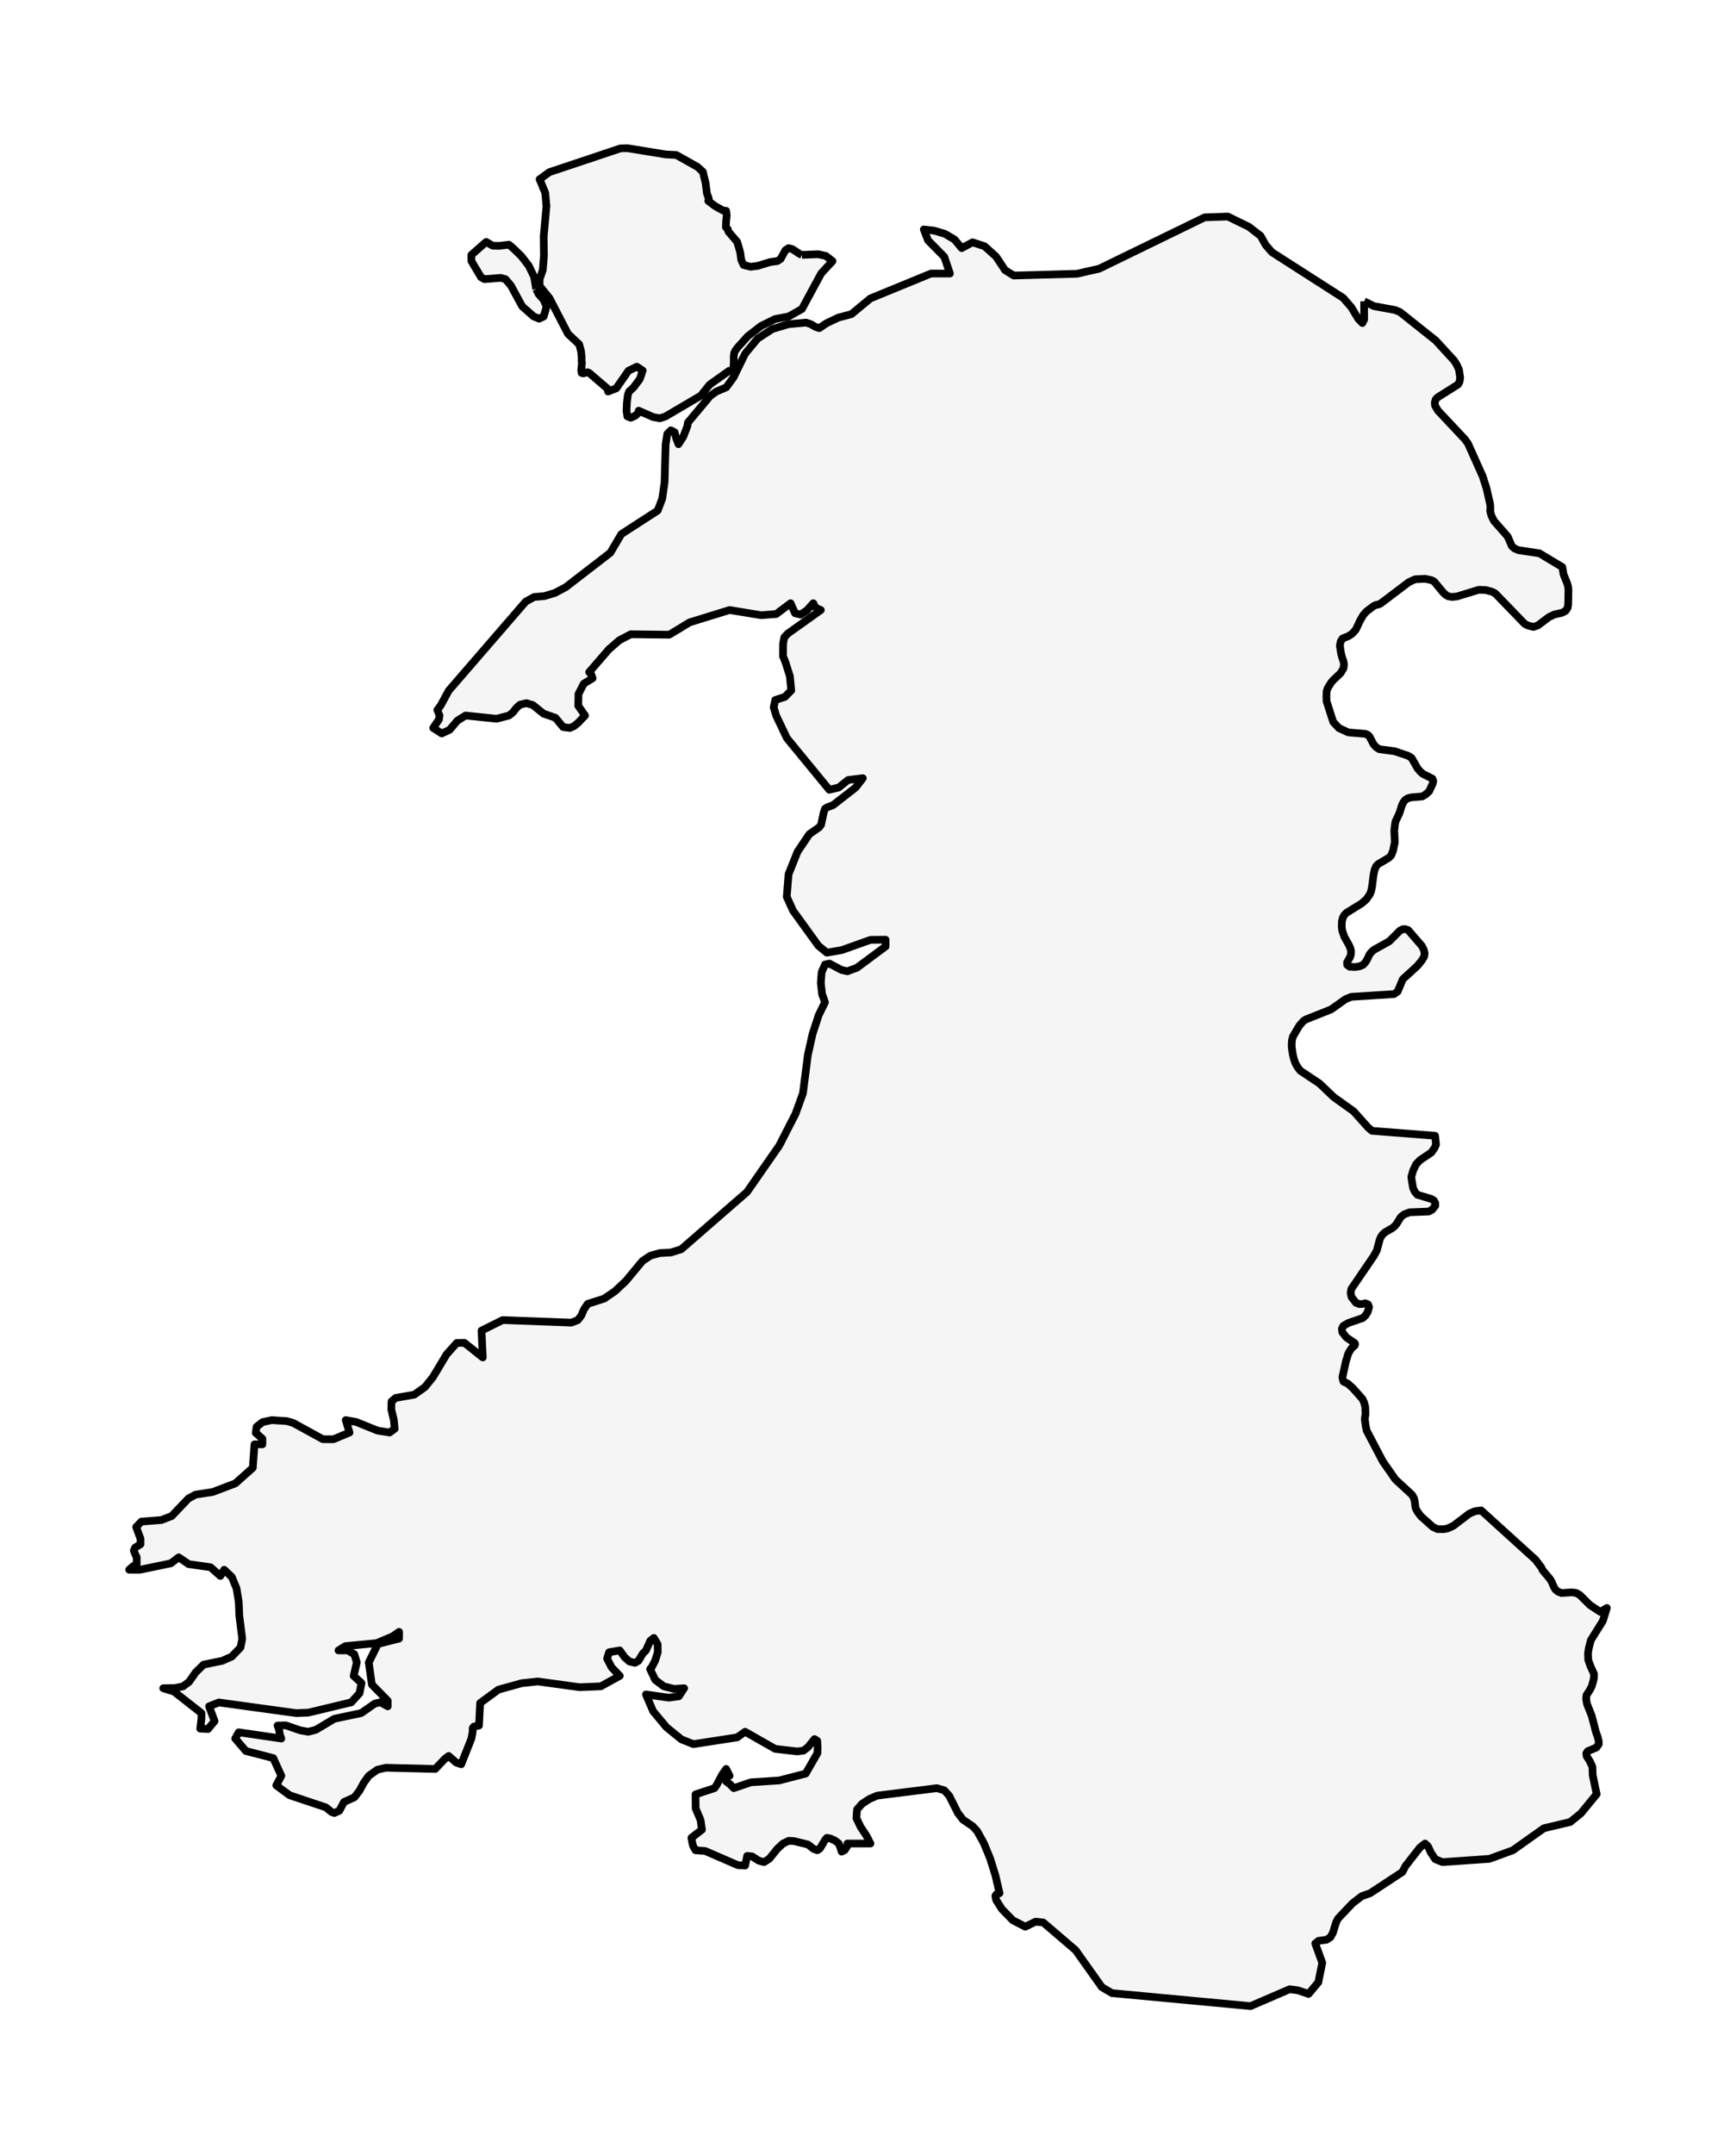 <?xml version="1.0" encoding="utf-8" standalone="no"?>
<!DOCTYPE svg PUBLIC "-//W3C//DTD SVG 1.1//EN"
  "http://www.w3.org/Graphics/SVG/1.1/DTD/svg11.dtd">
<svg xmlns:xlink="http://www.w3.org/1999/xlink" width="226.115pt" height="280.512pt" viewBox="0 0 226.115 280.512" xmlns="http://www.w3.org/2000/svg" version="1.1">
 <defs>
  <style type="text/css">*{stroke-linejoin: round; stroke-linecap: butt}</style>
 </defs>
 <g id="figure_1">
  <g id="patch_1">
   <path d="M 0 280.512 
L 226.115 280.512 
L 226.115 0 
L 0 0 
z
" style="fill: #ffffff"/>
  </g>
  <g id="axes_1">
   <g id="PatchCollection_1">
    <path d="M 177.682 39.236 
L 178.972 39.869 
L 181.696 40.364 
L 182.362 40.643 
L 187.001 44.336 
L 189.395 46.946 
L 189.716 47.445 
L 190.035 48.137 
L 190.188 49.168 
L 190.108 49.71 
L 189.91 50.065 
L 187.229 51.754 
L 186.983 52.029 
L 186.88 52.433 
L 186.911 52.734 
L 186.921 52.828 
L 187.296 53.467 
L 190.825 57.222 
L 191.205 57.751 
L 193.113 62.011 
L 193.612 63.562 
L 194.086 65.649 
L 194.121 66.084 
L 194.097 66.555 
L 194.258 67.152 
L 194.588 67.825 
L 196.378 69.863 
L 196.914 71.105 
L 197.269 71.417 
L 197.793 71.641 
L 200.506 72.045 
L 203.461 73.822 
L 203.493 73.841 
L 203.657 74.793 
L 204.105 75.91 
L 204.228 76.307 
L 204.292 76.754 
L 204.255 78.67 
L 204.187 79.144 
L 203.911 79.551 
L 203.456 79.79 
L 202.488 80.004 
L 201.768 80.34 
L 200.297 81.442 
L 199.722 81.635 
L 199.035 81.454 
L 198.598 81.237 
L 194.775 77.287 
L 194.4 77.072 
L 193.539 76.831 
L 192.606 76.797 
L 189.775 77.663 
L 189.141 77.73 
L 188.633 77.645 
L 188.303 77.455 
L 188.009 77.183 
L 186.798 75.723 
L 186.466 75.548 
L 185.612 75.362 
L 184.309 75.429 
L 183.507 75.799 
L 179.836 78.575 
L 179.556 78.709 
L 179.194 78.78 
L 178.907 78.918 
L 177.985 79.615 
L 177.563 80.096 
L 177.182 80.741 
L 176.586 82.002 
L 176.107 82.519 
L 175.632 82.837 
L 174.869 83.137 
L 174.624 83.526 
L 174.516 84.071 
L 174.667 85.047 
L 174.815 85.619 
L 174.998 86.133 
L 175.057 86.549 
L 174.983 87.042 
L 174.609 87.654 
L 173.626 88.587 
L 173.364 88.905 
L 172.933 89.6 
L 172.791 90.013 
L 172.763 90.717 
L 172.784 91.298 
L 173.644 93.979 
L 173.652 94.003 
L 174.389 94.799 
L 175.621 95.371 
L 177.85 95.555 
L 178.186 95.702 
L 178.392 95.928 
L 178.897 96.904 
L 179.241 97.284 
L 179.635 97.547 
L 181.655 97.822 
L 183.372 98.395 
L 183.794 98.639 
L 183.895 98.743 
L 184.642 100.062 
L 184.993 100.469 
L 185.336 100.769 
L 186.572 101.393 
L 186.684 101.706 
L 186.6 102.067 
L 186.144 103.037 
L 185.691 103.447 
L 185.247 103.707 
L 183.843 103.82 
L 183.391 103.936 
L 183.085 104.111 
L 182.831 104.398 
L 182.616 104.808 
L 182.263 105.913 
L 181.774 106.938 
L 181.688 107.397 
L 181.603 108.177 
L 181.679 109.659 
L 181.446 110.763 
L 181.207 111.381 
L 180.884 111.7 
L 179.508 112.514 
L 179.243 112.789 
L 179.041 113.251 
L 178.907 113.891 
L 178.7 115.506 
L 178.584 116.048 
L 178.431 116.44 
L 177.966 117.107 
L 177.365 117.633 
L 175.386 118.851 
L 175.117 119.12 
L 174.904 119.484 
L 174.783 119.992 
L 174.761 120.659 
L 174.828 121.195 
L 175.117 122.009 
L 175.685 123.022 
L 175.851 123.383 
L 175.961 123.768 
L 175.961 124.227 
L 175.851 124.622 
L 175.453 125.311 
L 175.472 125.641 
L 175.793 125.883 
L 176.571 125.916 
L 177.103 125.818 
L 177.537 125.632 
L 177.805 125.35 
L 178.033 125.008 
L 178.399 124.24 
L 178.651 123.943 
L 178.935 123.692 
L 180.96 122.563 
L 182.342 121.179 
L 182.689 120.999 
L 183.057 120.984 
L 183.406 121.1 
L 185.202 123.175 
L 185.452 123.67 
L 185.56 124.12 
L 185.497 124.567 
L 185.138 125.136 
L 184.595 125.788 
L 182.715 127.505 
L 182.043 129.114 
L 181.561 129.442 
L 176.006 129.797 
L 175.265 130.099 
L 173.372 131.437 
L 170.039 132.765 
L 169.728 132.991 
L 169.235 133.56 
L 168.393 134.986 
L 168.281 135.451 
L 168.247 135.917 
L 168.251 136.369 
L 168.385 137.303 
L 168.509 137.82 
L 168.707 138.395 
L 168.908 138.793 
L 169.147 139.142 
L 169.39 139.436 
L 171.861 141.079 
L 173.71 142.848 
L 176.301 144.699 
L 178.186 146.801 
L 178.692 147.245 
L 186.867 147.883 
L 186.921 147.887 
L 187.042 149.02 
L 186.873 149.451 
L 186.413 150.084 
L 184.944 151.07 
L 184.434 151.618 
L 184.067 152.407 
L 183.828 153.209 
L 183.843 153.417 
L 184.041 154.662 
L 184.276 155.173 
L 184.608 155.568 
L 186.419 156.11 
L 186.755 156.312 
L 186.938 156.63 
L 186.942 157.012 
L 186.523 157.526 
L 186.075 157.753 
L 183.607 157.851 
L 182.93 158.108 
L 182.629 158.322 
L 182.415 158.533 
L 181.92 159.341 
L 181.688 159.626 
L 181.393 159.883 
L 180.408 160.452 
L 180.105 160.715 
L 179.878 161.03 
L 179.695 161.446 
L 179.334 162.814 
L 178.953 163.518 
L 176.011 167.836 
L 175.92 168.337 
L 176.028 168.876 
L 176.607 169.632 
L 177.059 169.806 
L 177.475 169.794 
L 177.832 169.705 
L 178.179 169.837 
L 178.321 170.195 
L 178.138 170.847 
L 177.856 171.284 
L 177.503 171.618 
L 175.599 172.276 
L 174.96 172.655 
L 174.783 173.016 
L 174.837 173.475 
L 175.367 174.145 
L 176.461 174.889 
L 176.506 175.03 
L 176.439 175.216 
L 176.073 175.507 
L 175.845 175.841 
L 175.61 176.26 
L 175.302 177.276 
L 174.848 179.326 
L 174.897 179.614 
L 174.996 179.904 
L 175.532 180.149 
L 176.2 180.74 
L 177.464 182.163 
L 177.671 182.612 
L 177.82 183.166 
L 177.856 184.139 
L 177.762 184.754 
L 177.873 185.648 
L 178.018 186.3 
L 180.087 190.243 
L 180.117 190.299 
L 181.748 192.637 
L 183.878 194.602 
L 184 194.773 
L 184.166 195.082 
L 184.266 195.474 
L 184.373 196.352 
L 184.642 196.866 
L 185.071 197.429 
L 186.619 198.815 
L 187.222 199.103 
L 187.996 199.121 
L 188.506 199.036 
L 189.256 198.705 
L 191.407 197.074 
L 192.126 196.777 
L 192.923 196.673 
L 199.998 203.09 
L 200.76 204.1 
L 200.939 204.47 
L 201.902 205.621 
L 202.1 205.96 
L 202.406 206.661 
L 202.601 206.982 
L 202.937 207.252 
L 203.388 207.429 
L 204.703 207.341 
L 205.278 207.411 
L 205.767 207.68 
L 207.088 208.993 
L 208.436 209.883 
L 209.185 209.441 
L 209.291 209.378 
L 208.776 211.055 
L 207.215 213.555 
L 206.958 214.538 
L 206.838 215.26 
L 206.868 216.129 
L 207.148 216.928 
L 207.619 217.956 
L 207.592 218.614 
L 207.35 219.504 
L 207.111 220 
L 206.64 220.728 
L 206.596 221.221 
L 206.693 221.836 
L 207.327 223.436 
L 207.865 225.508 
L 208.096 226.163 
L 208.231 226.717 
L 208.238 227.105 
L 207.936 227.543 
L 206.793 228.029 
L 206.618 228.305 
L 206.659 228.672 
L 207.047 229.275 
L 207.413 230.058 
L 207.451 231.163 
L 207.968 233.618 
L 205.916 236.114 
L 204.517 237.247 
L 201.095 238.056 
L 198.378 239.984 
L 197.055 240.923 
L 193.998 242.041 
L 187.883 242.466 
L 186.948 242.09 
L 186.384 241.251 
L 185.996 240.413 
L 185.619 240.046 
L 184.943 240.572 
L 183.05 243 
L 182.656 243.757 
L 178.464 246.513 
L 178.264 246.586 
L 177.364 246.904 
L 176.159 247.834 
L 174.274 249.824 
L 174.03 250.311 
L 173.607 251.675 
L 173.287 252.248 
L 172.778 252.576 
L 171.749 252.715 
L 171.334 253.038 
L 171.311 253.058 
L 172.225 255.578 
L 171.714 258.108 
L 170.438 259.631 
L 169.05 259.158 
L 167.977 259.019 
L 162.879 261.216 
L 144.834 259.525 
L 143.514 258.744 
L 142.224 256.927 
L 140.098 253.935 
L 135.874 250.32 
L 134.877 250.224 
L 133.545 250.879 
L 131.92 250.041 
L 130.497 248.586 
L 129.744 247.395 
L 129.644 246.87 
L 129.77 246.672 
L 129.997 246.6 
L 130.191 246.513 
L 129.65 244.181 
L 129.465 243.588 
L 128.956 241.964 
L 128.148 240.008 
L 127.275 238.427 
L 126.692 237.796 
L 125.431 236.943 
L 124.764 236.076 
L 123.629 233.82 
L 122.982 233.112 
L 122.024 232.837 
L 119.719 233.126 
L 114.257 233.811 
L 113.228 234.254 
L 112.264 234.89 
L 111.628 235.627 
L 111.546 236.741 
L 112.099 237.897 
L 112.854 239.025 
L 113.375 240.046 
L 110.37 240.046 
L 110.376 240.355 
L 110.035 240.89 
L 109.624 241.107 
L 109.429 240.485 
L 109.23 240.027 
L 108.753 239.661 
L 108.183 239.401 
L 107.701 239.304 
L 107.472 239.565 
L 106.801 240.687 
L 106.466 240.923 
L 105.99 240.76 
L 105.234 240.172 
L 103.438 239.733 
L 102.75 239.69 
L 101.989 240.046 
L 101.227 240.76 
L 100.21 242.022 
L 99.516 242.466 
L 98.787 242.263 
L 97.976 241.728 
L 97.323 241.656 
L 97.05 242.914 
L 96.124 242.87 
L 91.855 241.02 
L 90.594 240.923 
L 90.347 240.499 
L 90.214 240.167 
L 90.056 239.304 
L 91.432 238.244 
L 91.249 236.986 
L 90.608 235.478 
L 90.594 233.647 
L 93.06 232.837 
L 93.331 232.452 
L 94.107 231.001 
L 94.58 230.336 
L 95.03 231.228 
L 94.58 231.228 
L 94.58 231.955 
L 95.077 232.331 
L 95.571 232.837 
L 97.805 232.076 
L 101.495 231.835 
L 104.943 230.939 
L 106.466 228.283 
L 106.495 227.498 
L 106.454 226.862 
L 106.443 226.664 
L 106.09 226.447 
L 105.234 227.508 
L 104.643 227.951 
L 103.82 228.052 
L 100.966 227.72 
L 97.05 225.493 
L 96.009 226.226 
L 90.32 227.103 
L 88.759 226.486 
L 86.804 224.901 
L 85.064 222.814 
L 84.138 220.636 
L 87.116 221.055 
L 88.421 220.877 
L 89.109 219.826 
L 87.789 219.913 
L 86.457 219.58 
L 85.346 218.742 
L 84.676 217.33 
L 84.896 217.07 
L 85.32 216.255 
L 85.672 215.157 
L 85.658 214.092 
L 85.161 213.272 
L 84.699 213.639 
L 84.138 214.901 
L 83.729 215.306 
L 83.147 216.27 
L 82.7 216.52 
L 81.965 216.337 
L 81.348 215.778 
L 80.725 214.901 
L 79.331 215.142 
L 79.075 215.966 
L 79.649 217.094 
L 80.725 218.217 
L 78.249 219.58 
L 75.494 219.691 
L 70.053 218.944 
L 67.942 219.171 
L 65.355 219.889 
L 64.911 220.014 
L 62.538 221.754 
L 62.389 224.684 
L 61.727 224.814 
L 61.568 225.016 
L 61.568 225.479 
L 61.401 226.375 
L 60.075 229.729 
L 59.416 229.498 
L 58.44 228.645 
L 57.94 229.021 
L 56.688 230.336 
L 50.25 230.177 
L 49.15 230.437 
L 48.033 231.228 
L 47.395 232.114 
L 46.822 233.165 
L 46.169 234.023 
L 44.802 234.64 
L 44.202 235.777 
L 43.55 236.076 
L 43.188 235.946 
L 42.436 235.334 
L 37.729 233.763 
L 35.983 232.476 
L 36.644 231.228 
L 35.592 228.92 
L 32.028 227.999 
L 30.638 226.375 
L 31.094 225.561 
L 36.644 226.375 
L 36.491 225.97 
L 36.303 225.074 
L 36.15 224.684 
L 37.217 224.655 
L 39.105 225.31 
L 40.142 225.493 
L 41.124 225.247 
L 43.55 223.802 
L 47.045 223.065 
L 48.806 221.831 
L 49.544 221.648 
L 50.5 222.183 
L 50.5 221.445 
L 48.436 219.349 
L 48.03 216.472 
L 49.221 214.063 
L 51.981 213.364 
L 51.981 212.482 
L 51.138 213.075 
L 49.044 213.957 
L 44.976 214.342 
L 44.088 214.901 
L 45.27 214.896 
L 46.14 215.388 
L 46.475 216.463 
L 46.063 218.217 
L 47.086 219.152 
L 46.828 220.482 
L 45.752 221.662 
L 40.142 223.007 
L 38.573 223.065 
L 28.506 221.677 
L 27.231 222.183 
L 27.948 224.105 
L 27.107 225.132 
L 26.078 225.088 
L 26.237 223.802 
L 26.237 223.065 
L 22.662 220.26 
L 21.263 219.826 
L 22.806 219.797 
L 23.832 219.585 
L 24.632 218.988 
L 25.478 217.773 
L 26.513 216.752 
L 28.942 216.255 
L 30.188 215.706 
L 31.323 214.521 
L 31.552 213.388 
L 31.176 210.415 
L 31.096 208.564 
L 30.8 206.801 
L 30.194 205.34 
L 29.2 204.396 
L 28.706 205.206 
L 27.413 204.068 
L 24.567 203.664 
L 23.279 202.777 
L 22.25 203.562 
L 18.235 204.396 
L 16.823 204.396 
L 17.306 203.967 
L 17.805 203.664 
L 17.805 202.777 
L 17.564 202.261 
L 17.429 201.88 
L 17.602 201.514 
L 18.299 201.081 
L 18.299 200.353 
L 17.735 198.835 
L 18.414 198.127 
L 21.022 197.924 
L 22.368 197.404 
L 24.538 195.124 
L 25.478 194.614 
L 27.701 194.276 
L 30.653 193.153 
L 32.928 191.129 
L 33.146 188.069 
L 34.175 188.069 
L 34.175 187.337 
L 33.31 186.576 
L 33.422 185.78 
L 34.216 185.168 
L 35.409 184.913 
L 37.367 185.043 
L 38.202 185.289 
L 42.053 187.4 
L 43.441 187.404 
L 45.525 186.532 
L 45.031 184.913 
L 46.399 185.159 
L 49.174 186.277 
L 50.747 186.532 
L 51.408 186.041 
L 51.293 184.884 
L 50.973 183.54 
L 50.994 182.484 
L 51.543 182.022 
L 53.957 181.602 
L 55.359 180.605 
L 56.4 179.304 
L 58.17 176.35 
L 59.499 174.866 
L 60.492 174.851 
L 62.882 176.755 
L 62.721 173.256 
L 65.478 171.887 
L 74.416 172.22 
L 75.25 171.902 
L 75.721 171.295 
L 76.068 170.48 
L 76.55 169.777 
L 78.687 169.097 
L 80.125 168.114 
L 81.527 166.789 
L 83.682 164.196 
L 84.717 163.503 
L 85.91 163.17 
L 87.383 163.083 
L 88.721 162.674 
L 97.297 155.214 
L 101.492 149.181 
L 103.62 145.027 
L 104.585 142.352 
L 105.225 137.35 
L 105.834 134.637 
L 106.631 132.199 
L 107.454 130.512 
L 107.072 129.423 
L 106.913 127.987 
L 107.019 126.59 
L 107.454 125.587 
L 108.036 125.467 
L 109.618 126.305 
L 110.37 126.474 
L 111.628 126.002 
L 115.345 123.24 
L 115.345 122.358 
L 113.384 122.378 
L 109.671 123.703 
L 107.701 124.05 
L 106.592 123.139 
L 103.294 118.58 
L 102.474 116.769 
L 102.709 113.829 
L 103.885 110.894 
L 105.411 108.625 
L 106.69 107.728 
L 106.948 107.391 
L 107.289 105.791 
L 107.454 105.309 
L 107.73 105.126 
L 108.506 104.837 
L 111.461 102.533 
L 112.387 101.329 
L 110.476 101.56 
L 109.23 102.553 
L 108.012 102.832 
L 102.497 96.115 
L 101.11 93.214 
L 100.772 92.115 
L 100.974 91.151 
L 102.227 90.746 
L 103.062 89.903 
L 102.885 88.067 
L 102.309 86.236 
L 101.989 85.455 
L 102.003 83.778 
L 102.156 82.978 
L 102.609 82.501 
L 106.913 79.431 
L 106.381 79.205 
L 106.152 79.003 
L 105.931 78.545 
L 105.102 79.47 
L 104.279 80.029 
L 103.55 79.846 
L 102.974 78.545 
L 101.107 79.952 
L 99.14 80.106 
L 95.03 79.431 
L 89.815 81.041 
L 88.615 81.778 
L 87.169 82.646 
L 82.162 82.588 
L 80.672 83.364 
L 79.302 84.554 
L 76.738 87.518 
L 77.009 87.821 
L 77.185 88.318 
L 76.038 89.021 
L 75.345 90.37 
L 75.318 91.898 
L 76.2 93.17 
L 75.274 94.139 
L 74.751 94.558 
L 74.224 94.789 
L 73.351 94.674 
L 72.346 93.464 
L 70.794 92.924 
L 69.412 91.811 
L 68.577 91.556 
L 67.719 91.758 
L 67.213 92.231 
L 66.801 92.77 
L 66.287 93.17 
L 64.679 93.589 
L 60.639 93.17 
L 59.569 93.84 
L 58.564 95.026 
L 57.538 95.507 
L 56.424 94.789 
L 57.17 93.691 
L 57.247 93.165 
L 56.959 92.443 
L 57.405 91.855 
L 58.44 89.937 
L 68.474 78.338 
L 69.565 77.735 
L 70.929 77.615 
L 72.269 77.21 
L 73.681 76.463 
L 79.502 71.972 
L 80.927 69.548 
L 85.658 66.488 
L 86.254 64.946 
L 86.563 62.816 
L 86.695 57.891 
L 86.91 56.508 
L 87.383 56.031 
L 87.868 56.276 
L 88.08 57.081 
L 88.371 57.838 
L 88.98 56.898 
L 89.521 55.53 
L 89.603 55.019 
L 92.499 51.559 
L 93.307 50.98 
L 94.595 50.436 
L 95.55 49.13 
L 97.05 46.056 
L 98.681 44.089 
L 100.592 42.846 
L 102.709 42.21 
L 104.987 42.008 
L 105.59 42.2 
L 106.169 42.543 
L 106.707 42.73 
L 107.63 42.104 
L 109.206 41.352 
L 110.896 40.909 
L 113.375 38.856 
L 121.271 35.618 
L 123.729 35.618 
L 122.997 33.449 
L 120.877 31.295 
L 120.325 29.878 
L 121.656 30.028 
L 123.059 30.442 
L 124.329 31.184 
L 125.258 32.307 
L 126.675 31.555 
L 128.239 32.061 
L 129.732 33.406 
L 130.908 35.174 
L 132.037 35.878 
L 140.281 35.647 
L 143.162 34.991 
L 156.908 28.303 
L 159.925 28.197 
L 162.665 29.531 
L 164.188 30.712 
L 164.855 31.902 
L 165.669 32.842 
L 174.959 38.798 
L 176.021 40.027 
L 176.917 41.516 
L 177.449 42.065 
L 177.682 41.603 
L 177.682 39.236 
" clip-path="url(#p22c2ec0a2a)" style="fill: #f5f5f5; stroke: #000000"/>
    <path d="M 69.832 37.642 
L 70.159 38.297 
L 70.794 39.015 
L 71.191 39.926 
L 70.817 41.208 
L 70.22 41.497 
L 69.497 41.198 
L 68.015 39.887 
L 66.543 37.179 
L 65.837 36.35 
L 65.202 36.182 
L 63.103 36.35 
L 62.65 36.095 
L 61.401 33.999 
L 61.401 33.189 
L 63.326 31.498 
L 64.167 31.989 
L 64.996 32.018 
L 66.29 31.859 
L 66.825 32.307 
L 67.913 33.362 
L 68.88 34.62 
L 69.568 36.051 
L 69.832 37.642 
" clip-path="url(#p22c2ec0a2a)" style="fill: #f5f5f5; stroke: #000000"/>
    <path d="M 104.449 33.189 
L 106.56 33.102 
L 107.563 33.319 
L 108.442 33.999 
L 106.96 35.598 
L 104.455 40.234 
L 102.727 41.208 
L 100.939 41.545 
L 99.113 42.456 
L 97.411 43.771 
L 96.018 45.318 
L 95.753 45.694 
L 95.618 45.998 
L 95.571 46.475 
L 95.571 47.342 
L 95.497 48.292 
L 95.283 48.398 
L 94.968 48.282 
L 92.425 50.089 
L 91.299 51.506 
L 86.695 54.219 
L 85.937 54.469 
L 85.046 54.296 
L 83.188 53.477 
L 83.168 53.747 
L 82.735 54.137 
L 82.162 54.392 
L 81.712 54.219 
L 81.606 53.535 
L 81.651 52.436 
L 81.774 51.433 
L 81.936 50.98 
L 82.5 50.47 
L 83.335 49.361 
L 83.714 48.253 
L 82.947 47.747 
L 81.853 48.282 
L 80.266 50.566 
L 79.202 50.98 
L 79.131 50.609 
L 76.738 48.557 
L 76.535 48.47 
L 75.956 48.619 
L 75.75 48.557 
L 75.703 48.239 
L 75.797 47.255 
L 75.75 46.937 
L 75.768 46.59 
L 75.68 45.723 
L 75.442 44.841 
L 73.978 43.468 
L 71.579 38.837 
L 70.282 37.237 
L 70.282 36.35 
L 70.7 35.155 
L 70.847 33.353 
L 70.817 30.77 
L 71.176 26.828 
L 71.017 25.112 
L 70.282 23.344 
L 71.552 22.419 
L 80.807 19.325 
L 81.712 19.296 
L 86.722 20.11 
L 88.08 20.178 
L 90.838 21.725 
L 91.546 22.366 
L 91.896 23.782 
L 92.078 25.199 
L 92.319 25.845 
L 92.255 26.163 
L 93.151 26.842 
L 94.195 27.421 
L 94.58 27.454 
L 94.654 28.057 
L 94.571 28.866 
L 94.548 29.584 
L 94.809 29.878 
L 94.877 30.153 
L 96.018 31.498 
L 96.415 32.861 
L 96.553 33.868 
L 96.856 34.509 
L 97.77 34.736 
L 98.693 34.62 
L 100.348 34.114 
L 101.245 33.999 
L 101.668 33.729 
L 102.306 32.572 
L 102.727 32.307 
L 103.22 32.447 
L 104.132 33.054 
L 104.449 33.189 
" clip-path="url(#p22c2ec0a2a)" style="fill: #f5f5f5; stroke: #000000"/>
   </g>
  </g>
 </g>
 <defs>
  <clipPath id="p22c2ec0a2a">
   <rect x="7.2" y="7.2" width="211.715" height="266.112"/>
  </clipPath>
 </defs>
</svg>
